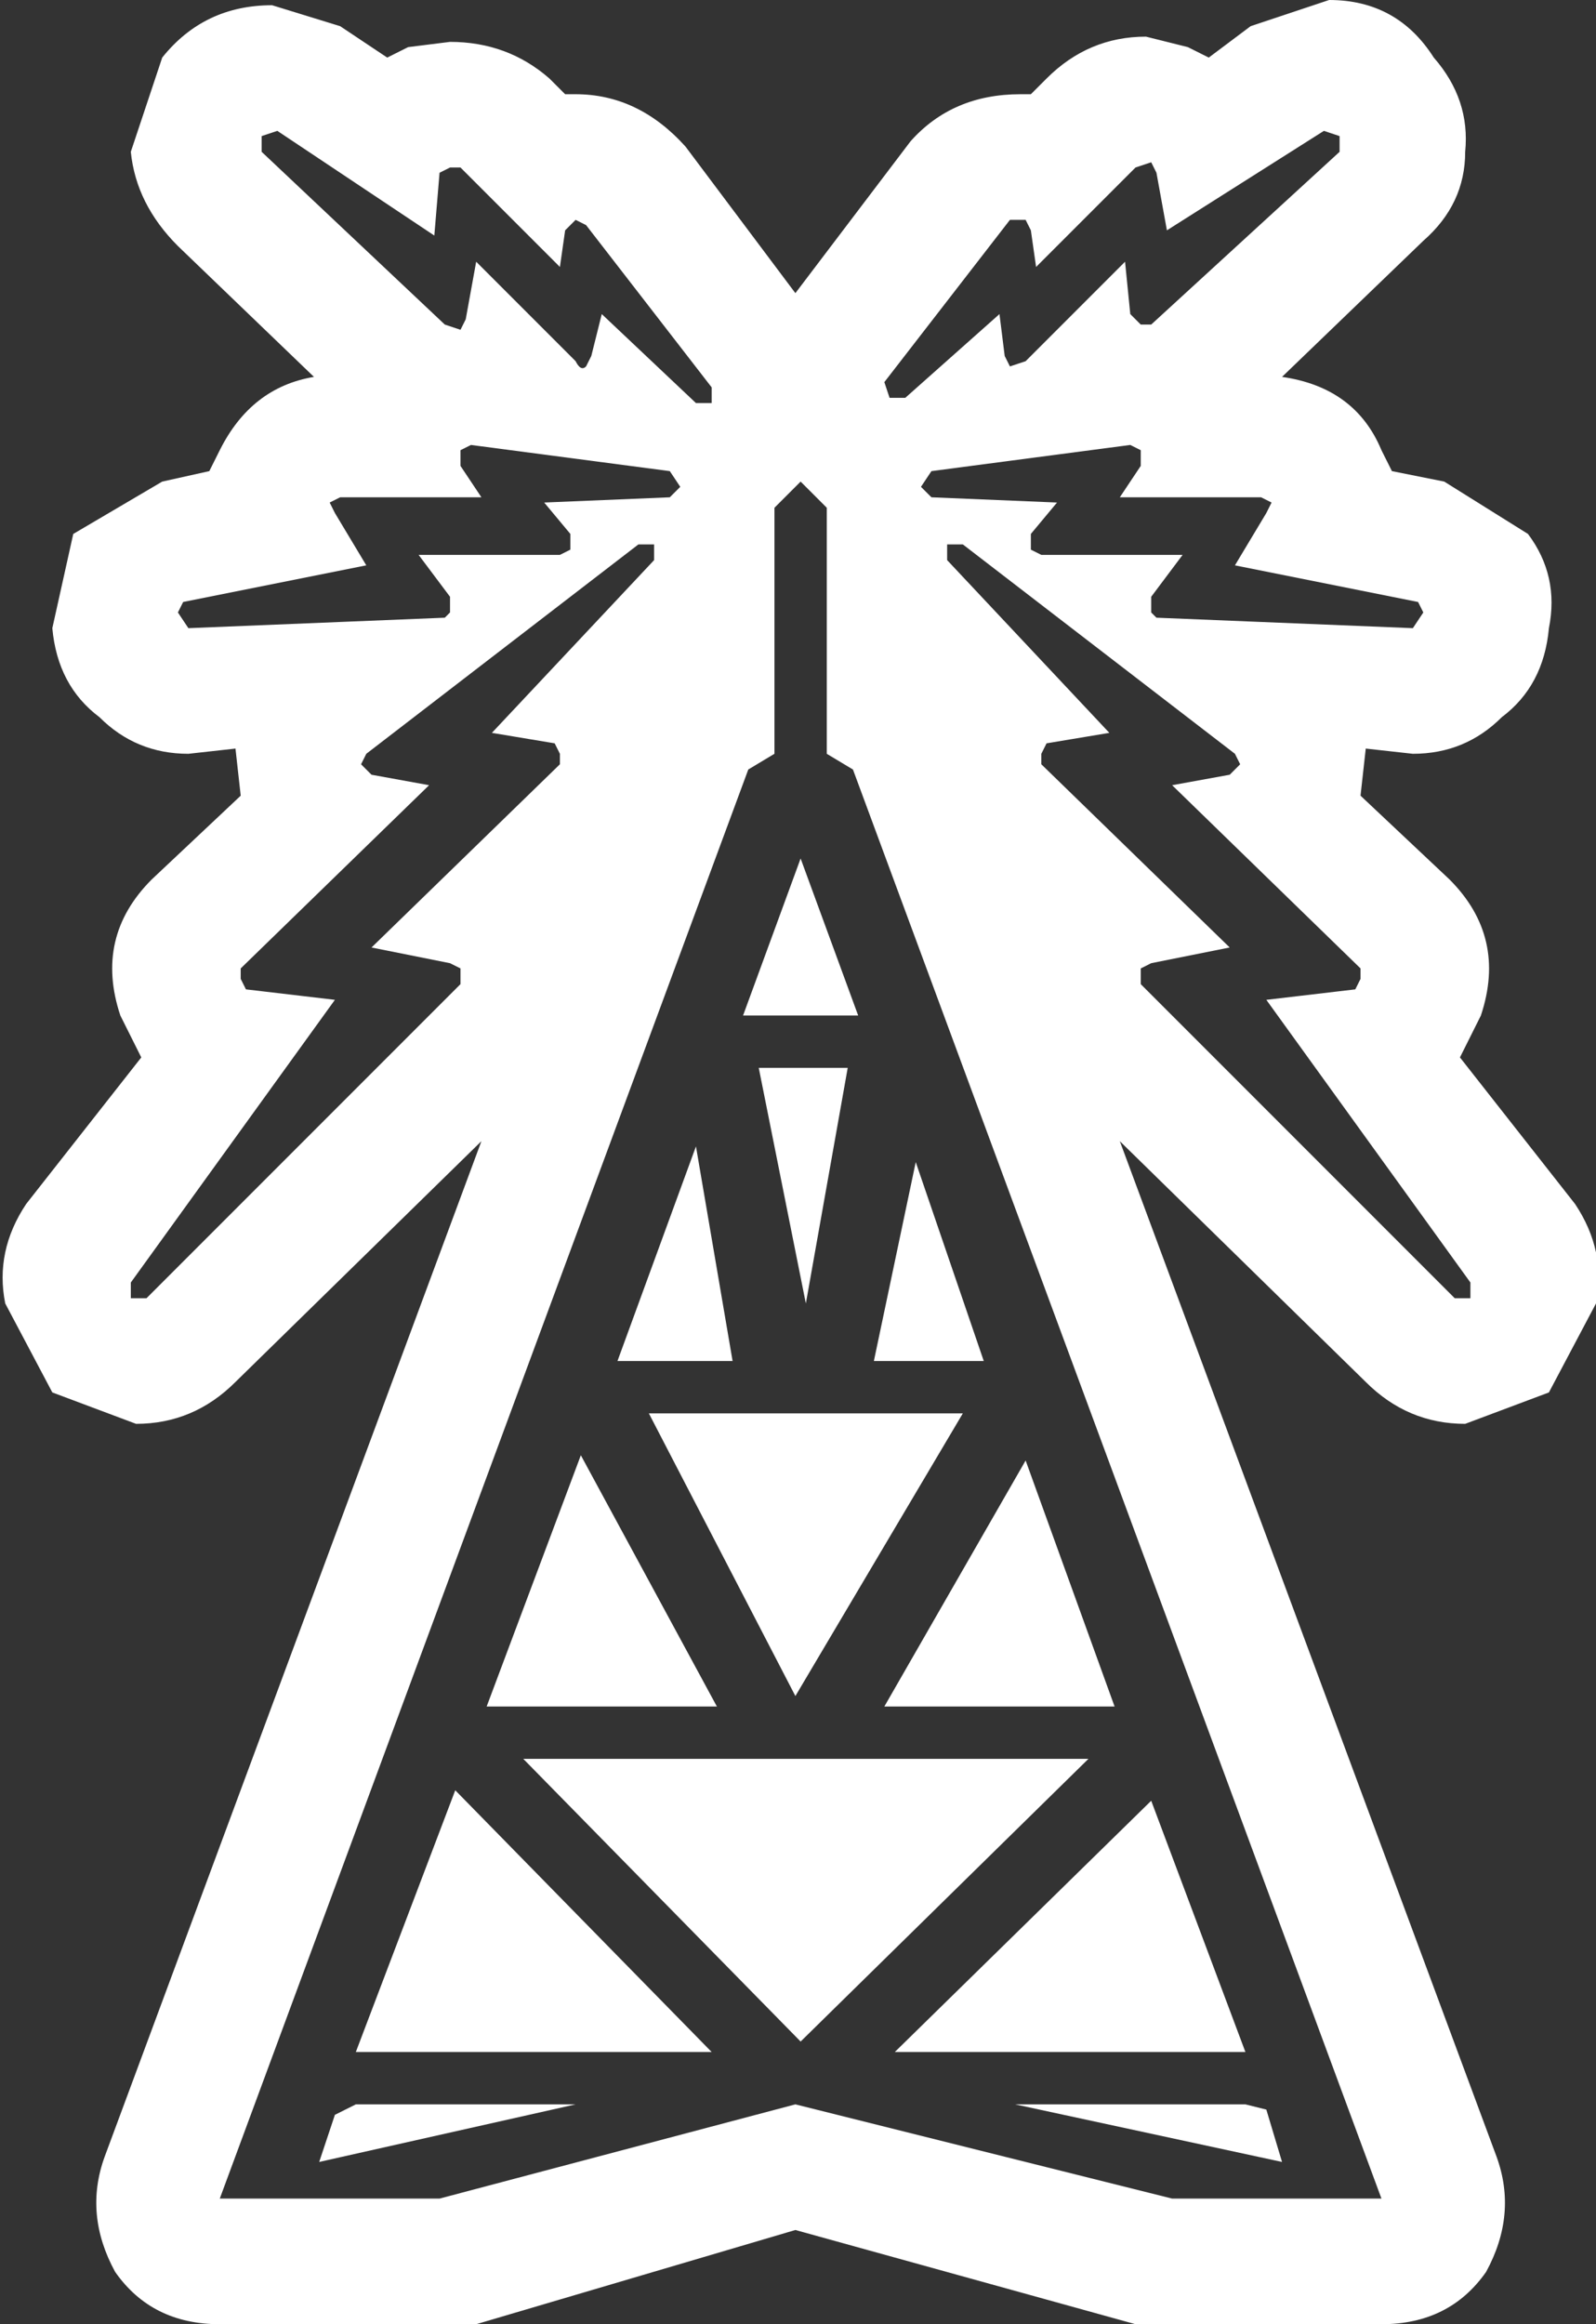 <?xml version="1.0" encoding="UTF-8" standalone="no"?>
<svg xmlns:xlink="http://www.w3.org/1999/xlink" height="22.2px" width="15.25px" xmlns="http://www.w3.org/2000/svg">
  <rect width="100%" height="100%" fill="#333333" stroke="none"/>
  <g transform="matrix(1.0, 0.0, 0.0, 1.0, 7.65, 11.15)">
    <path d="M-0.85 8.45 L-4.25 8.45 -3.3 5.95 -0.85 8.45 M-4.25 8.95 L-2.15 8.95 -4.6 9.5 -4.45 9.05 -4.25 8.95 M-3.0 5.15 L-2.1 2.75 -0.8 5.15 -3.0 5.15 M-0.05 5.05 L-1.45 2.35 1.55 2.35 -0.05 5.05 M-0.65 1.85 L-1.75 1.85 -1.0 -0.2 -0.65 1.85 M-5.35 -1.9 L-5.35 -1.8 -5.3 -1.7 -4.45 -1.6 -6.4 1.1 -6.4 1.25 -6.25 1.25 -3.25 -1.75 -3.25 -1.9 -3.35 -1.95 -4.1 -2.1 -2.3 -3.85 -2.3 -3.95 -2.35 -4.05 -2.95 -4.15 -1.4 -5.8 -1.4 -5.95 -1.55 -5.95 -4.15 -3.95 -4.2 -3.85 -4.1 -3.75 -3.55 -3.65 -5.35 -1.9 M-4.5 -6.35 L-4.45 -6.25 -4.15 -5.75 -5.9 -5.4 -5.95 -5.3 -5.85 -5.15 -3.4 -5.25 -3.35 -5.3 -3.35 -5.45 -3.65 -5.85 -2.3 -5.85 -2.2 -5.9 -2.2 -6.05 -2.45 -6.35 -1.25 -6.4 -1.15 -6.5 -1.25 -6.65 -3.15 -6.9 -3.25 -6.85 -3.25 -6.7 -3.05 -6.4 -4.4 -6.4 -4.5 -6.35 M-3.35 -9.55 L-3.45 -9.5 -3.5 -8.9 -5.0 -9.9 -5.15 -9.85 -5.15 -9.7 -3.4 -8.05 -3.25 -8.0 -3.2 -8.1 -3.1 -8.65 -2.15 -7.7 Q-2.1 -7.6 -2.05 -7.65 L-2.0 -7.75 -1.9 -8.15 -1.0 -7.3 -0.85 -7.3 -0.85 -7.45 -2.05 -9.0 -2.15 -9.05 -2.25 -8.95 -2.3 -8.6 -3.25 -9.55 -3.35 -9.55 M0.45 -0.95 L0.05 1.3 -0.4 -0.95 0.45 -0.95 M2.75 5.65 L0.0 8.35 -2.65 5.65 2.75 5.65 M4.25 8.45 L0.9 8.45 3.35 6.05 4.25 8.45 M4.45 9.0 L4.6 9.5 2.05 8.95 4.25 8.95 4.45 9.0 M1.75 1.85 L0.7 1.85 1.1 -0.05 1.75 1.85 M0.8 5.15 L2.15 2.8 3.0 5.15 0.8 5.15 M0.0 -2.95 L0.55 -1.45 -0.55 -1.45 0.0 -2.95 M4.2 -3.85 L4.15 -3.95 1.55 -5.95 1.4 -5.95 1.4 -5.8 2.95 -4.15 2.35 -4.05 2.3 -3.95 2.3 -3.85 4.1 -2.1 3.35 -1.95 3.25 -1.9 3.25 -1.75 6.25 1.25 6.4 1.25 6.4 1.1 4.45 -1.6 5.3 -1.7 5.35 -1.8 5.35 -1.9 3.55 -3.65 4.1 -3.75 4.2 -3.85 M0.25 -6.3 L0.0 -6.55 -0.25 -6.3 -0.25 -3.95 -0.5 -3.8 -5.55 9.85 -3.45 9.85 -0.05 8.95 3.55 9.85 5.55 9.85 0.5 -3.8 0.25 -3.95 0.25 -6.3 M1.25 -6.65 L1.15 -6.5 1.25 -6.4 2.45 -6.35 2.2 -6.05 2.2 -5.9 2.3 -5.85 3.65 -5.85 3.35 -5.45 3.35 -5.3 3.4 -5.25 5.85 -5.15 5.95 -5.3 5.9 -5.4 4.15 -5.75 4.45 -6.25 4.5 -6.35 4.4 -6.4 3.05 -6.4 3.25 -6.7 3.25 -6.85 3.15 -6.9 1.25 -6.65 M6.05 -10.6 Q6.4 -10.2 6.35 -9.7 6.35 -9.2 5.95 -8.85 L4.6 -7.55 Q5.3 -7.45 5.55 -6.85 L5.65 -6.65 6.15 -6.55 6.95 -6.05 Q7.25 -5.65 7.15 -5.15 7.1 -4.6 6.7 -4.3 6.35 -3.95 5.85 -3.95 L5.4 -4.0 5.35 -3.55 6.2 -2.75 Q6.75 -2.2 6.5 -1.45 L6.3 -1.05 7.4 0.35 Q7.7 0.8 7.6 1.3 L7.15 2.15 6.35 2.45 Q5.8 2.45 5.4 2.05 L3.05 -0.25 6.65 9.45 Q6.85 10.0 6.55 10.55 6.2 11.05 5.55 11.05 L3.2 11.05 -0.05 10.15 -3.1 11.05 -5.55 11.05 Q-6.2 11.05 -6.55 10.55 -6.85 10.0 -6.65 9.45 L-3.05 -0.25 -5.4 2.05 Q-5.8 2.45 -6.35 2.45 L-7.15 2.15 -7.6 1.3 Q-7.7 0.8 -7.4 0.35 L-6.3 -1.05 -6.5 -1.45 Q-6.75 -2.2 -6.2 -2.75 L-5.35 -3.55 -5.4 -4.0 -5.85 -3.95 Q-6.35 -3.95 -6.7 -4.3 -7.1 -4.6 -7.15 -5.15 L-6.95 -6.05 -6.1 -6.55 -5.65 -6.65 -5.55 -6.85 Q-5.25 -7.45 -4.65 -7.55 L-5.95 -8.8 Q-6.35 -9.2 -6.4 -9.7 L-6.1 -10.6 Q-5.7 -11.1 -5.05 -11.1 L-4.4 -10.9 -3.95 -10.6 -3.75 -10.7 -3.35 -10.75 Q-2.8 -10.75 -2.4 -10.4 L-2.25 -10.25 -2.15 -10.25 Q-1.55 -10.25 -1.1 -9.75 L-0.05 -8.35 1.05 -9.8 Q1.45 -10.25 2.1 -10.25 L2.2 -10.25 2.35 -10.4 Q2.75 -10.8 3.3 -10.8 L3.7 -10.7 3.9 -10.6 4.3 -10.9 5.05 -11.15 Q5.7 -11.15 6.05 -10.6 M5.15 -9.7 L5.15 -9.85 5.0 -9.9 3.5 -8.95 3.4 -9.5 3.35 -9.6 3.2 -9.55 2.25 -8.6 2.2 -8.95 2.15 -9.05 2.0 -9.05 0.8 -7.5 0.85 -7.35 1.0 -7.35 1.9 -8.15 1.95 -7.75 2.0 -7.65 2.15 -7.7 3.1 -8.65 3.15 -8.15 3.25 -8.05 3.35 -8.05 5.15 -9.7" fill="#ffffff" fill-rule="evenodd" stroke="none"/>
  </g>
</svg>
